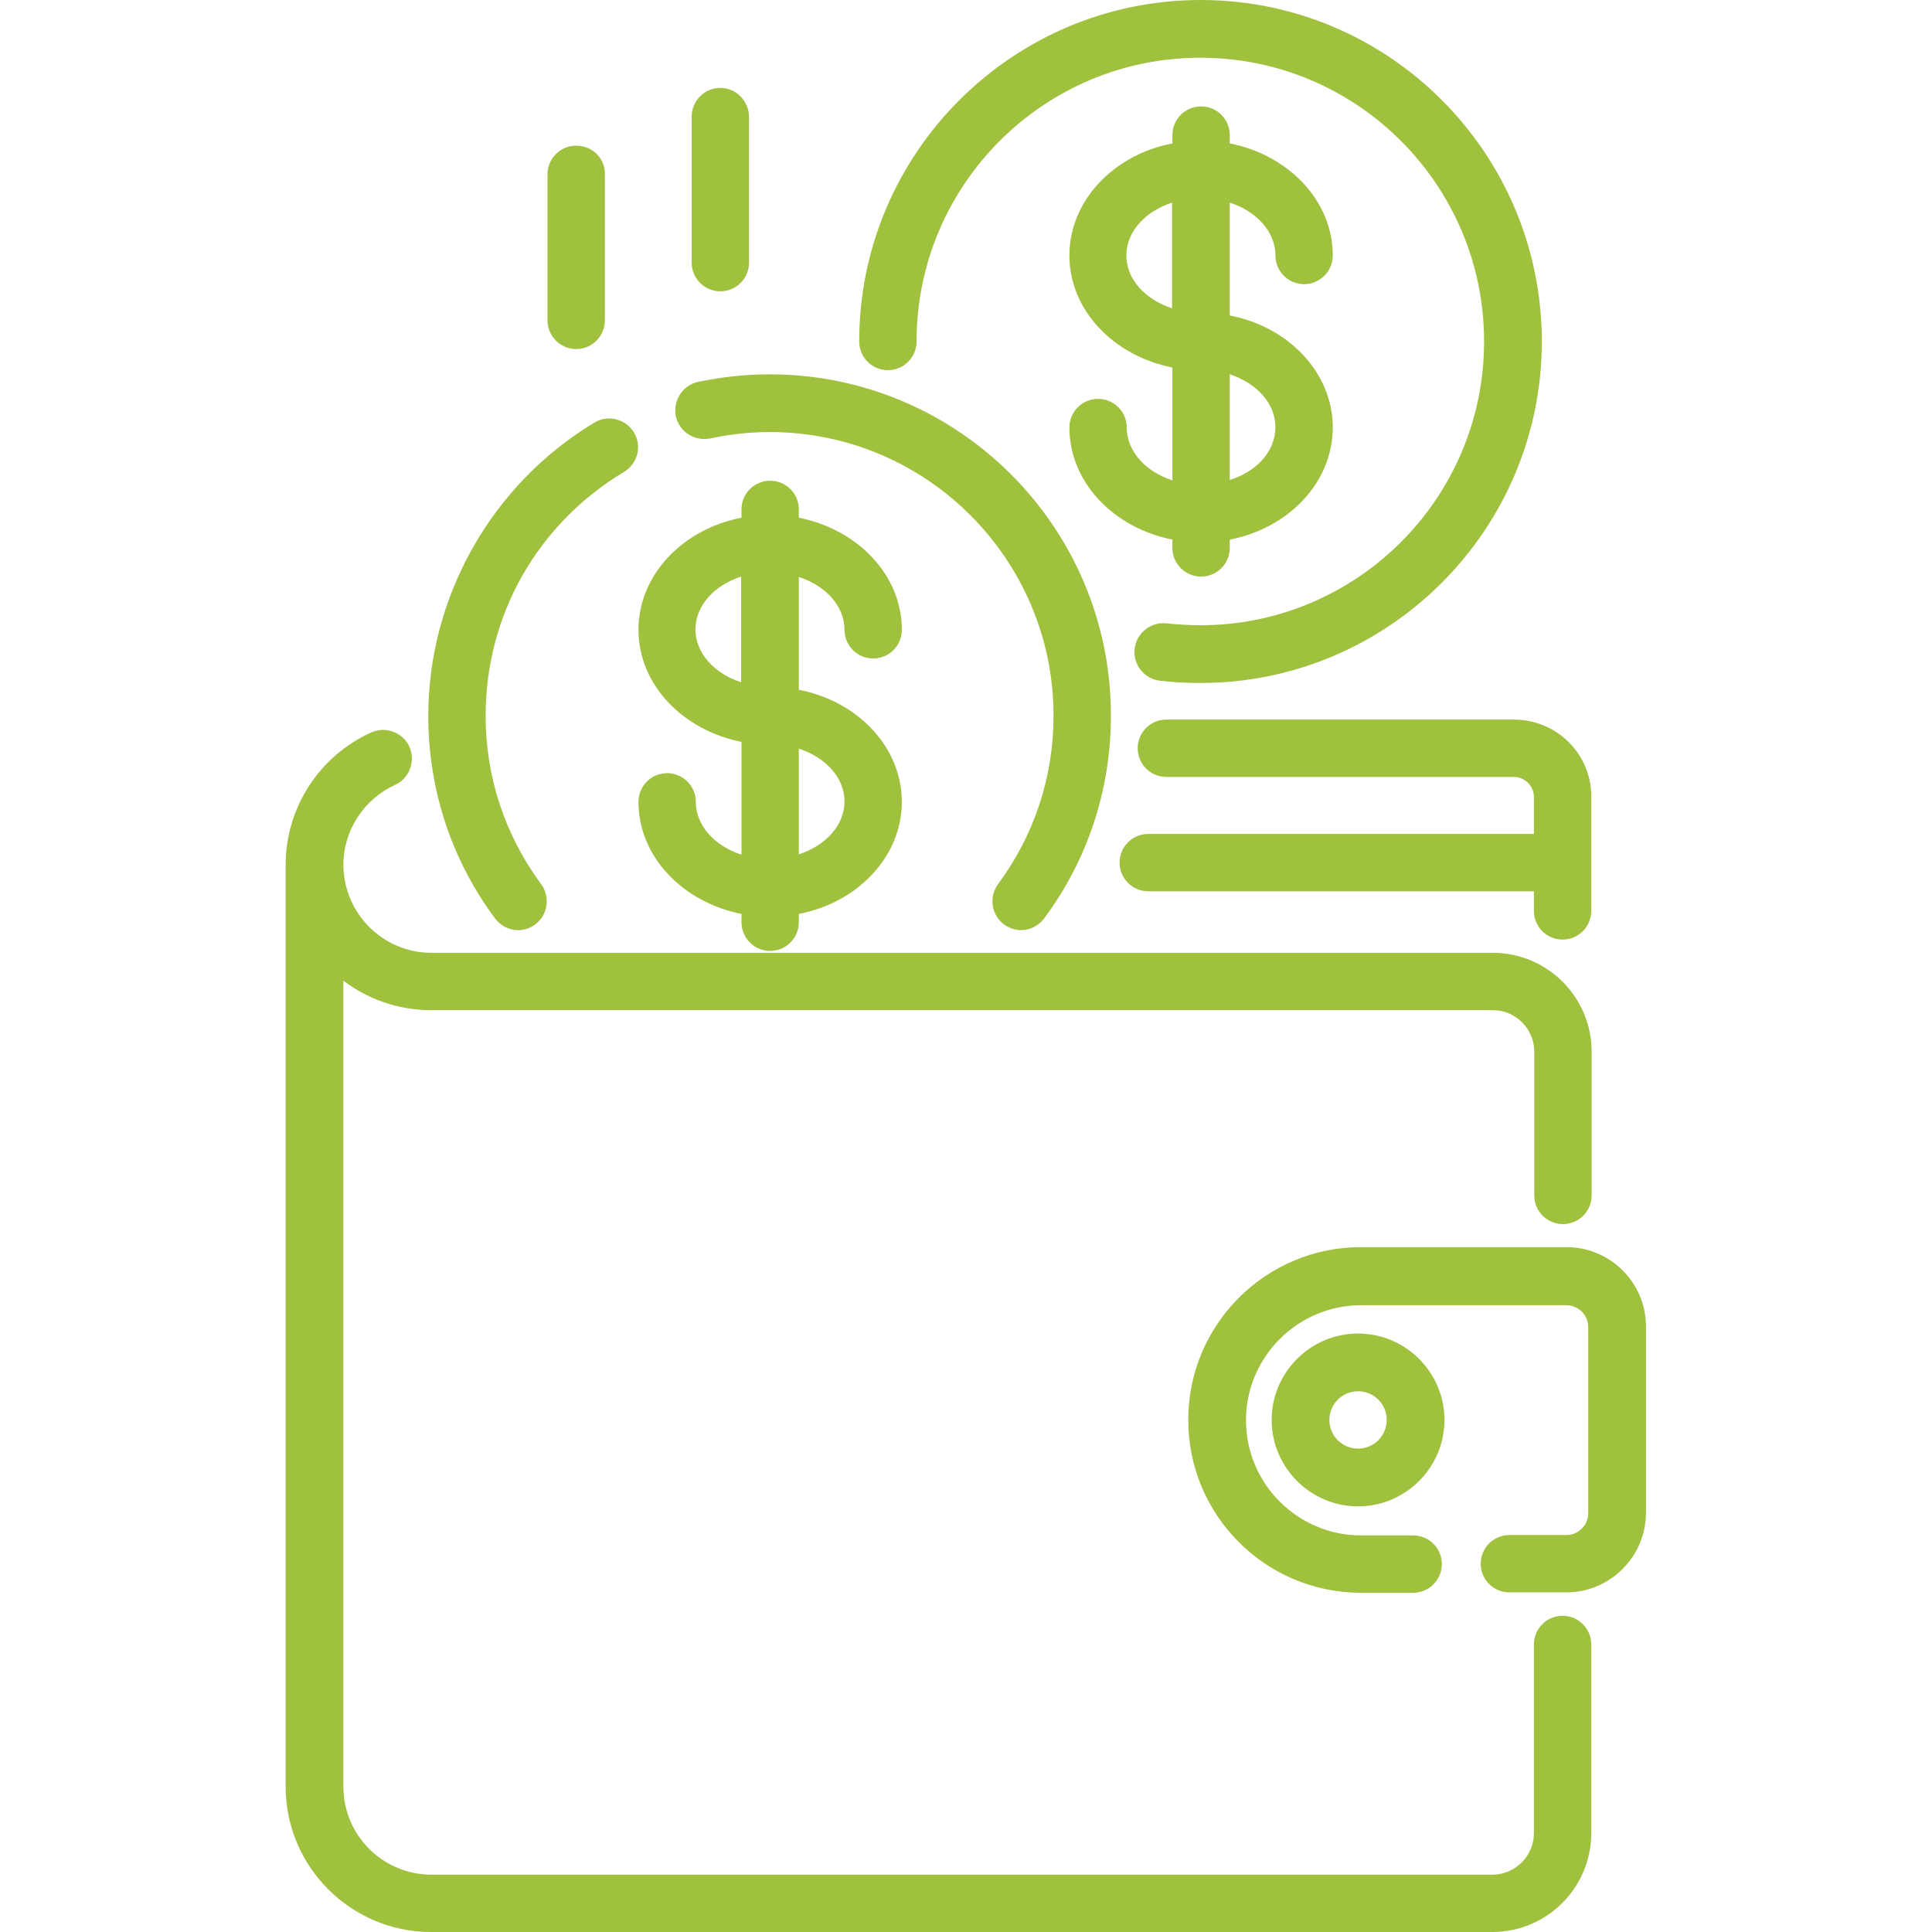<svg version="1.1" id="Capa_1" xmlns="http://www.w3.org/2000/svg" xmlns:xlink="http://www.w3.org/1999/xlink" x="0px" y="0px" viewBox="0 0 512 512" style="enable-background:new 0 0 512 512;" xml:space="preserve"><style type="text/css">.st0{fill:#9FC13D;}</style><g><g><path class="st0" d="M325.9,83.6V53.7c7.1,2.3,12.1,7.7,12.1,14c0,4.2,3.4,7.6,7.6,7.6s7.6-3.4,7.6-7.6c0-14.5-11.7-26.6-27.3-29.7v-2.2c0-4.2-3.4-7.6-7.6-7.6s-7.6,3.4-7.6,7.6V38c-15.6,3-27.3,15.2-27.3,29.7s11.7,26.6,27.3,29.7v29.9c-7.1-2.3-12.1-7.7-12.1-14c0-4.2-3.4-7.6-7.6-7.6s-7.6,3.4-7.6,7.6c0,14.5,11.7,26.6,27.3,29.7v2.2c0,4.2,3.4,7.6,7.6,7.6s7.6-3.4,7.6-7.6V143c15.6-3,27.3-15.2,27.3-29.7C353.2,98.8,341.5,86.6,325.9,83.6z M310.6,81.7c-7.1-2.3-12.1-7.7-12.1-14s5-11.7,12.1-14V81.7z M325.9,127.2v-28c7.1,2.3,12.1,7.7,12.1,14C338,119.6,333,125,325.9,127.2z"/></g></g><g><g><path class="st0" d="M318.2,0c-49.9,0-90.5,40.6-90.5,90.5c0,4.2,3.4,7.6,7.6,7.6c4.2,0,7.6-3.4,7.6-7.6c0-41.5,33.7-75.2,75.2-75.2s75.2,33.7,75.2,75.2c0,41.5-33.7,75.2-75.2,75.2c-3,0-6-0.2-8.9-0.5c-4.2-0.5-8,2.5-8.5,6.7s2.5,8,6.7,8.5c3.5,0.4,7.1,0.6,10.7,0.6c49.9,0,90.5-40.6,90.5-90.5S368.1,0,318.2,0z"/></g></g><g><g><path class="st0" d="M211.7,182.8v-29.9c7.1,2.3,12.1,7.7,12.1,14c0,4.2,3.4,7.6,7.6,7.6c4.2,0,7.6-3.4,7.6-7.6c0-14.5-11.7-26.6-27.3-29.7V135c0-4.2-3.4-7.6-7.6-7.6s-7.6,3.4-7.6,7.6v2.2c-15.6,3-27.3,15.2-27.3,29.7s11.7,26.6,27.3,29.7v29.9c-7.1-2.3-12.1-7.7-12.1-14c0-4.2-3.4-7.6-7.6-7.6c-4.2,0-7.6,3.4-7.6,7.6c0,14.5,11.7,26.6,27.3,29.7v2.2c0,4.2,3.4,7.6,7.6,7.6s7.6-3.4,7.6-7.6v-2.2c15.6-3,27.3-15.2,27.3-29.7C239,198,227.3,185.8,211.7,182.8z M196.4,180.8c-7.1-2.3-12.1-7.7-12.1-14c0-6.3,5-11.7,12.1-14V180.8z M211.7,226.4v-28c7.1,2.3,12.1,7.7,12.1,14C223.8,218.7,218.8,224.1,211.7,226.4z"/></g></g><g><g><path class="st0" d="M168,114.6c-2.2-3.6-6.9-4.8-10.5-2.6c-27.1,16.3-44,46-44,77.7c0,19.5,6.1,38.1,17.7,53.7c1.5,2,3.8,3.1,6.1,3.1c1.6,0,3.2-0.5,4.5-1.5c3.4-2.5,4.1-7.3,1.6-10.7c-9.6-13-14.7-28.4-14.7-44.6c0-26.7,13.7-50.8,36.6-64.6C169,122.9,170.2,118.2,168,114.6z"/></g></g><g><g><path class="st0" d="M204,99.2c-6.4,0-12.8,0.7-19,2c-4.1,0.9-6.7,4.9-5.9,9.1c0.9,4.1,4.9,6.7,9.1,5.9c5.1-1.1,10.5-1.7,15.8-1.7c41.5,0,75.2,33.7,75.2,75.2c0,16.2-5.1,31.6-14.7,44.6c-2.5,3.4-1.8,8.2,1.6,10.7c1.4,1,3,1.5,4.5,1.5c2.3,0,4.6-1.1,6.1-3.1c11.6-15.6,17.7-34.2,17.7-53.7C294.5,139.8,253.9,99.2,204,99.2z"/></g></g><g><g><path class="st0" d="M401.2,190.7h-92.1c-4.2,0-7.6,3.4-7.6,7.6s3.4,7.6,7.6,7.6h92.1c2.9,0,5.3,2.4,5.3,5.3v9.8H304.3c-4.2,0-7.6,3.4-7.6,7.6s3.4,7.6,7.6,7.6h102.2v5.2c0,4.2,3.4,7.6,7.6,7.6s7.6-3.4,7.6-7.6v-30.2C421.8,199.9,412.6,190.7,401.2,190.7z"/></g></g><g><g><path class="st0" d="M414.2,324.4c4.2,0,7.6-3.4,7.6-7.6v-38.1c0-14.5-11.8-26.2-26.2-26.2H114.3c-12.8,0-23.2-10.4-23.3-23.2v-0.1c0,0,0,0,0,0c0-9.1,5.4-17.4,13.7-21.2c3.8-1.7,5.5-6.3,3.8-10.1c-1.7-3.8-6.3-5.5-10.1-3.8c-13.8,6.2-22.7,20-22.7,35.1c0,0,0,0.1,0,0.1v244.2c0,21.2,17.3,38.5,38.5,38.5h281.3c14.5,0,26.2-11.8,26.2-26.2v-50c0-4.2-3.4-7.6-7.6-7.6c-4.2,0-7.6,3.4-7.6,7.6v50c0,6-4.9,11-11,11H114.3c-12.8,0-23.3-10.4-23.3-23.3V259.9c6.5,4.9,14.5,7.8,23.3,7.8h281.3c6,0,11,4.9,11,11v38.1C406.6,321,410,324.4,414.2,324.4z"/></g></g><g><g><path class="st0" d="M415.1,330.5h-54.4c-25.3,0-45.8,20.5-45.8,45.8s20.5,45.8,45.8,45.8h13.8c4.2,0,7.6-3.4,7.6-7.6c0-4.2-3.4-7.6-7.6-7.6h-13.8c-16.8,0-30.5-13.7-30.5-30.5s13.7-30.5,30.5-30.5h54.4c3.2,0,5.8,2.6,5.8,5.8V401c0,3.2-2.6,5.8-5.8,5.8H400c-4.2,0-7.6,3.4-7.6,7.6s3.4,7.6,7.6,7.6h15.1c11.6,0,21.1-9.5,21.1-21.1v-49.4C436.2,340,426.8,330.5,415.1,330.5z"/></g></g><g><g><path class="st0" d="M359.9,353.4c-12.6,0-22.9,10.3-22.9,22.9s10.3,22.9,22.9,22.9s22.9-10.3,22.9-22.9S372.5,353.4,359.9,353.4z M359.9,383.9c-4.2,0-7.6-3.4-7.6-7.6s3.4-7.6,7.6-7.6c4.2,0,7.6,3.4,7.6,7.6C367.5,380.5,364.1,383.9,359.9,383.9z"/></g></g><g><g><path class="st0" d="M152.7,38.6c-4.2,0-7.6,3.4-7.6,7.6v38.7c0,4.2,3.4,7.6,7.6,7.6s7.6-3.4,7.6-7.6V46.2C160.4,42,157,38.6,152.7,38.6z"/></g></g><g><g><path class="st0" d="M190.9,23.3c-4.2,0-7.6,3.4-7.6,7.6v38.7c0,4.2,3.4,7.6,7.6,7.6c4.2,0,7.6-3.4,7.6-7.6V31C198.5,26.8,195.1,23.3,190.9,23.3z"/></g></g></svg>